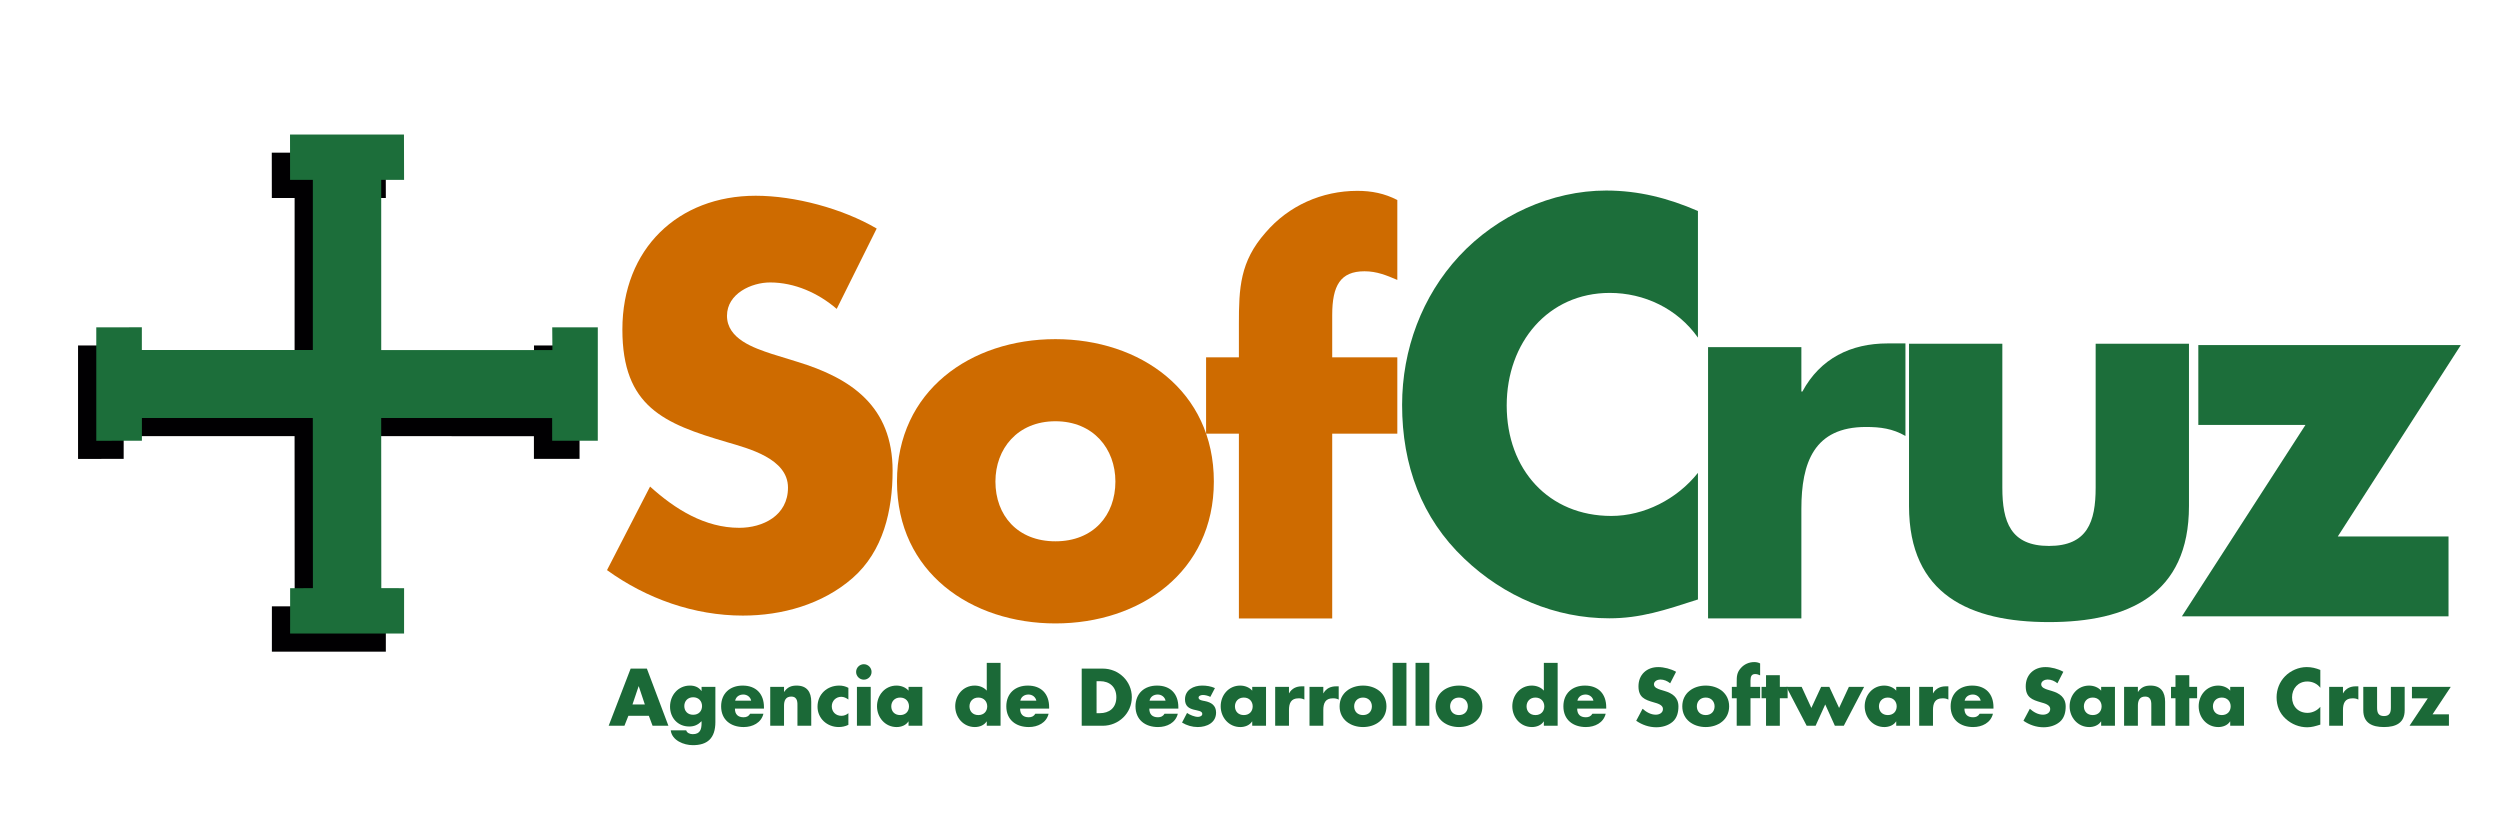 <?xml version="1.0" encoding="utf-8"?>
<!-- Generator: Adobe Illustrator 17.0.0, SVG Export Plug-In . SVG Version: 6.00 Build 0)  -->
<!DOCTYPE svg PUBLIC "-//W3C//DTD SVG 1.1 Basic//EN" "http://www.w3.org/Graphics/SVG/1.1/DTD/svg11-basic.dtd">
<svg version="1.1" baseProfile="basic" id="Capa_1" xmlns:x="http://ns.adobe.com/Extensibility/1.0/" xmlns:i="http://ns.adobe.com/AdobeIllustrator/10.0/" xmlns:graph="http://ns.adobe.com/Graphs/1.0/"
	 xmlns="http://www.w3.org/2000/svg" xmlns:xlink="http://www.w3.org/1999/xlink" x="0px" y="0px" width="425.2px"
	 height="141.73px" viewBox="0 0 425.2 141.73" xml:space="preserve">
<g>
	<g>
		<path fill="#CE6B00" d="M142.307,52.537c-3.14-2.698-7.151-4.497-11.336-4.497c-3.14,0-7.325,1.889-7.325,5.666
			c0,3.958,4.622,5.486,7.586,6.476l4.36,1.349c9.156,2.788,16.22,7.555,16.22,18.526c0,6.745-1.57,13.67-6.802,18.257
			c-5.145,4.497-12.034,6.386-18.662,6.386c-8.284,0-16.394-2.878-23.109-7.734l7.325-14.21c4.273,3.867,9.331,7.015,15.173,7.015
			c4.011,0,8.284-2.068,8.284-6.835c0-4.946-6.714-6.655-10.377-7.734c-10.726-3.147-17.79-6.025-17.79-19.156
			c0-13.76,9.505-22.753,22.673-22.753c6.627,0,14.737,2.158,20.58,5.576L142.307,52.537z"/>
	</g>
	<g>
		<path fill="#1C6E3A" d="M340.557,58.464v24.475c0,5.806,1.396,9.915,7.936,9.915s7.936-4.109,7.936-9.915V58.464h15.871v27.601
			c0,15.097-10.377,19.741-23.807,19.741s-23.807-4.645-23.807-19.741V58.464H340.557z"/>
	</g>
	<g>
		<path fill="#1C6E3A" d="M416.445,91.245v13.58h-45.347l21.017-32.557H373.89v-13.58h44.648l-20.929,32.557H416.445z"/>
	</g>
	<path fill="#1C793E" d="M-260.958-79.311"/>
	<g>
		<path fill="#1C6E3A" d="M288.787,57.423c-3.488-4.948-9.156-7.605-14.999-7.605c-10.465,0-17.528,8.43-17.528,19.15
			c0,10.904,7.151,18.784,17.79,18.784c5.581,0,11.162-2.84,14.737-7.33v21.533c-5.668,1.832-9.767,3.207-15.086,3.207
			c-9.157,0-17.877-3.666-24.679-10.171c-7.238-6.872-10.552-15.853-10.552-26.115c0-9.438,3.4-18.509,9.68-25.29
			c6.453-6.964,15.783-11.179,25.027-11.179c5.494,0,10.552,1.283,15.609,3.482V57.423z"/>
	</g>
	<g>
		<path fill="#1C6E3A" d="M306.376,66.594h0.174c3.053-5.666,8.285-8.185,14.477-8.185h3.052v15.739
			c-2.18-1.26-4.272-1.529-6.715-1.529c-8.808,0-10.987,6.025-10.987,13.94v18.616h-15.871V59.039h15.871V66.594z"/>
	</g>
	<g>
		<path fill="#CE6B00" d="M226.583,105.186h-15.872V73.758h-5.581V60.771h5.581v-5.628c0-6.147,0.174-10.649,4.535-15.584
			c3.924-4.588,9.593-7.099,15.609-7.099c2.442,0,4.622,0.433,6.802,1.558v13.593c-1.831-0.779-3.487-1.472-5.581-1.472
			c-4.099,0-5.493,2.424-5.493,7.446v7.186h11.074v12.987h-11.074V105.186z"/>
	</g>
	<g>
		<path fill="#CE6B00" d="M206.451,81.901c0,15.381-12.557,24.132-26.946,24.132c-14.302,0-26.946-8.663-26.946-24.132
			s12.558-24.22,26.946-24.22S206.451,66.433,206.451,81.901z M169.302,81.901c0,5.746,3.75,10.165,10.203,10.165
			c6.453,0,10.203-4.419,10.203-10.165c0-5.568-3.75-10.254-10.203-10.254C173.052,71.647,169.302,76.333,169.302,81.901z"/>
	</g>
	<g>
	</g>
	<g>
		<polygon fill="#010002" points="46.234,33.676 46.224,25.97 65.606,25.97 65.623,33.679 61.735,33.682 61.738,62.62 
			90.853,62.628 90.821,58.755 98.573,58.758 98.57,78.044 90.811,78.044 90.808,74.186 61.732,74.18 61.752,103.116 
			65.626,103.123 65.623,110.838 46.241,110.838 46.244,103.123 50.119,103.119 50.102,74.18 21.036,74.179 21.033,78.047 
			13.274,78.053 13.274,58.757 21.025,58.751 21.025,62.617 50.105,62.616 50.109,33.676 		"/>
	</g>
	<g>
		<polygon fill="#1C6E3A" points="49.336,30.59 49.326,22.885 68.707,22.885 68.724,30.594 64.836,30.597 64.84,59.534 
			93.954,59.542 93.923,55.67 101.675,55.673 101.671,74.959 93.912,74.959 93.909,71.101 64.833,71.094 64.853,100.03 
			68.728,100.037 68.724,107.753 49.342,107.753 49.346,100.037 53.22,100.034 53.203,71.094 24.137,71.093 24.134,74.961 
			16.375,74.968 16.375,55.672 24.126,55.665 24.126,59.532 53.207,59.531 53.21,30.59 		"/>
	</g>
</g>
<g>
	<path fill="#1B6937" d="M106.874,121.748l-0.67,1.689h-2.682l3.739-9.722h2.759l3.662,9.722h-2.694l-0.632-1.689H106.874z
		 M108.641,116.72h-0.026l-1.044,3.095h2.102L108.641,116.72z"/>
	<path fill="#1B6937" d="M121.672,122.793c0,2.811-1.393,3.945-3.83,3.945c-1.521,0-3.559-0.786-3.765-2.527h2.63
		c0.064,0.232,0.232,0.399,0.438,0.503c0.207,0.104,0.452,0.155,0.671,0.155c1.263,0,1.508-0.825,1.508-1.896v-0.31
		c-0.606,0.605-1.225,0.902-2.102,0.902c-1.934,0-3.262-1.47-3.262-3.378c0-1.935,1.367-3.585,3.391-3.585
		c0.773,0,1.483,0.258,1.947,0.916h0.026v-0.696h2.347V122.793z M116.386,120.085c0,0.838,0.554,1.483,1.508,1.483
		s1.509-0.646,1.509-1.483c0-0.813-0.555-1.495-1.509-1.495S116.386,119.272,116.386,120.085z"/>
	<path fill="#1B6937" d="M129.934,120.523h-4.938c0,0.954,0.503,1.47,1.47,1.47c0.503,0,0.864-0.167,1.122-0.605h2.256
		c-0.374,1.56-1.857,2.269-3.365,2.269c-2.192,0-3.83-1.237-3.83-3.52c0-2.205,1.508-3.533,3.662-3.533
		c2.295,0,3.623,1.419,3.623,3.675V120.523z M127.755,119.17c-0.116-0.632-0.696-1.045-1.328-1.045c-0.684,0-1.25,0.361-1.393,1.045
		H127.755z"/>
	<path fill="#1B6937" d="M133.348,117.674h0.026c0.542-0.799,1.199-1.07,2.115-1.07c1.779,0,2.488,1.122,2.488,2.747v4.087h-2.347
		v-3.224c0-0.632,0.103-1.74-1.057-1.74c-0.954,0-1.225,0.709-1.225,1.534v3.43h-2.347v-6.614h2.347V117.674z"/>
	<path fill="#1B6937" d="M144.292,118.977c-0.348-0.258-0.761-0.465-1.212-0.465c-0.902,0-1.611,0.696-1.611,1.612
		c0,0.954,0.683,1.624,1.65,1.624c0.413,0,0.864-0.167,1.173-0.451v1.986c-0.516,0.258-1.083,0.373-1.65,0.373
		c-1.96,0-3.598-1.457-3.598-3.455c0-2.127,1.625-3.598,3.701-3.598c0.542,0,1.083,0.129,1.547,0.387V118.977z"/>
	<path fill="#1B6937" d="M148.236,114.283c0,0.722-0.593,1.314-1.315,1.314c-0.722,0-1.315-0.593-1.315-1.314
		c0-0.723,0.593-1.315,1.315-1.315C147.643,112.968,148.236,113.561,148.236,114.283z M148.094,123.438h-2.347v-6.614h2.347V123.438
		z"/>
	<path fill="#1B6937" d="M156.873,123.438h-2.347v-0.735h-0.025c-0.413,0.658-1.225,0.954-1.999,0.954
		c-1.96,0-3.34-1.637-3.34-3.532s1.354-3.521,3.314-3.521c0.761,0,1.56,0.284,2.05,0.864v-0.645h2.347V123.438z M151.587,120.137
		c0,0.838,0.554,1.482,1.508,1.482s1.509-0.645,1.509-1.482c0-0.813-0.555-1.496-1.509-1.496S151.587,119.324,151.587,120.137z"/>
	<path fill="#1B6937" d="M167.828,122.702h-0.026c-0.413,0.658-1.225,0.954-1.999,0.954c-1.959,0-3.339-1.637-3.339-3.532
		s1.354-3.521,3.314-3.521c0.761,0,1.56,0.284,2.05,0.864v-4.732h2.347v10.702h-2.347V122.702z M164.889,120.137
		c0,0.838,0.554,1.482,1.508,1.482s1.509-0.645,1.509-1.482c0-0.813-0.555-1.496-1.509-1.496S164.889,119.324,164.889,120.137z"/>
	<path fill="#1B6937" d="M178.437,120.523h-4.938c0,0.954,0.503,1.47,1.47,1.47c0.503,0,0.864-0.167,1.122-0.605h2.256
		c-0.374,1.56-1.857,2.269-3.365,2.269c-2.192,0-3.83-1.237-3.83-3.52c0-2.205,1.508-3.533,3.662-3.533
		c2.295,0,3.623,1.419,3.623,3.675V120.523z M176.258,119.17c-0.116-0.632-0.696-1.045-1.328-1.045c-0.684,0-1.25,0.361-1.393,1.045
		H176.258z"/>
	<path fill="#1B6937" d="M183.977,113.716h3.584c2.708,0,4.938,2.127,4.938,4.86s-2.244,4.861-4.938,4.861h-3.584V113.716z
		 M186.504,121.297h0.567c1.508,0,2.798-0.825,2.798-2.721c0-1.74-1.147-2.72-2.772-2.72h-0.593V121.297z"/>
	<path fill="#1B6937" d="M200.413,120.523h-4.938c0,0.954,0.503,1.47,1.47,1.47c0.503,0,0.864-0.167,1.122-0.605h2.256
		c-0.374,1.56-1.857,2.269-3.365,2.269c-2.192,0-3.83-1.237-3.83-3.52c0-2.205,1.508-3.533,3.662-3.533
		c2.295,0,3.623,1.419,3.623,3.675V120.523z M198.234,119.17c-0.116-0.632-0.696-1.045-1.328-1.045c-0.684,0-1.25,0.361-1.393,1.045
		H198.234z"/>
	<path fill="#1B6937" d="M205.851,118.525c-0.361-0.193-0.864-0.322-1.264-0.322c-0.271,0-0.735,0.115-0.735,0.451
		c0,0.451,0.735,0.516,1.057,0.58c1.096,0.219,1.921,0.734,1.921,1.96c0,1.74-1.586,2.462-3.12,2.462
		c-0.941,0-1.87-0.271-2.669-0.761l0.851-1.637c0.477,0.335,1.277,0.67,1.857,0.67c0.296,0,0.735-0.142,0.735-0.503
		c0-0.516-0.735-0.541-1.47-0.734s-1.47-0.555-1.47-1.741c0-1.624,1.47-2.347,2.914-2.347c0.748,0,1.496,0.116,2.179,0.426
		L205.851,118.525z"/>
	<path fill="#1B6937" d="M215.326,123.438h-2.347v-0.735h-0.025c-0.413,0.658-1.225,0.954-1.999,0.954
		c-1.96,0-3.34-1.637-3.34-3.532s1.354-3.521,3.314-3.521c0.761,0,1.56,0.284,2.05,0.864v-0.645h2.347V123.438z M210.04,120.137
		c0,0.838,0.554,1.482,1.508,1.482s1.509-0.645,1.509-1.482c0-0.813-0.555-1.496-1.509-1.496S210.04,119.324,210.04,120.137z"/>
	<path fill="#1B6937" d="M219.229,117.906h0.026c0.451-0.813,1.225-1.174,2.141-1.174h0.451v2.257
		c-0.322-0.181-0.632-0.22-0.993-0.22c-1.303,0-1.625,0.864-1.625,1.999v2.669h-2.347v-6.614h2.347V117.906z"/>
	<path fill="#1B6937" d="M225.068,117.906h0.026c0.451-0.813,1.225-1.174,2.141-1.174h0.451v2.257
		c-0.322-0.181-0.632-0.22-0.993-0.22c-1.303,0-1.625,0.864-1.625,1.999v2.669h-2.347v-6.614h2.347V117.906z"/>
	<path fill="#1B6937" d="M235.807,120.137c0,2.243-1.856,3.52-3.983,3.52c-2.114,0-3.984-1.263-3.984-3.52s1.856-3.533,3.984-3.533
		C233.95,116.604,235.807,117.88,235.807,120.137z M230.314,120.137c0,0.838,0.555,1.482,1.509,1.482s1.509-0.645,1.509-1.482
		c0-0.813-0.555-1.496-1.509-1.496S230.314,119.324,230.314,120.137z"/>
	<path fill="#1B6937" d="M239.208,123.438h-2.347v-10.702h2.347V123.438z"/>
	<path fill="#1B6937" d="M243.101,123.438h-2.347v-10.702h2.347V123.438z"/>
	<path fill="#1B6937" d="M252.125,120.137c0,2.243-1.856,3.52-3.984,3.52c-2.114,0-3.984-1.263-3.984-3.52s1.857-3.533,3.984-3.533
		C250.269,116.604,252.125,117.88,252.125,120.137z M246.632,120.137c0,0.838,0.555,1.482,1.509,1.482s1.509-0.645,1.509-1.482
		c0-0.813-0.555-1.496-1.509-1.496S246.632,119.324,246.632,120.137z"/>
	<path fill="#1B6937" d="M262.577,122.702h-0.026c-0.412,0.658-1.225,0.954-1.998,0.954c-1.96,0-3.34-1.637-3.34-3.532
		s1.354-3.521,3.313-3.521c0.761,0,1.561,0.284,2.051,0.864v-4.732h2.347v10.702h-2.347V122.702z M259.637,120.137
		c0,0.838,0.555,1.482,1.509,1.482s1.509-0.645,1.509-1.482c0-0.813-0.555-1.496-1.509-1.496S259.637,119.324,259.637,120.137z"/>
	<path fill="#1B6937" d="M273.186,120.523h-4.938c0,0.954,0.503,1.47,1.471,1.47c0.503,0,0.863-0.167,1.121-0.605h2.257
		c-0.374,1.56-1.856,2.269-3.365,2.269c-2.192,0-3.83-1.237-3.83-3.52c0-2.205,1.509-3.533,3.662-3.533
		c2.295,0,3.623,1.419,3.623,3.675V120.523z M271.007,119.17c-0.116-0.632-0.696-1.045-1.328-1.045
		c-0.684,0-1.251,0.361-1.393,1.045H271.007z"/>
	<path fill="#1B6937" d="M284.063,116.217c-0.464-0.387-1.058-0.645-1.676-0.645c-0.465,0-1.083,0.271-1.083,0.813
		c0,0.567,0.683,0.786,1.121,0.929l0.645,0.193c1.354,0.399,2.398,1.083,2.398,2.655c0,0.968-0.231,1.96-1.006,2.618
		c-0.761,0.645-1.779,0.915-2.759,0.915c-1.225,0-2.424-0.412-3.417-1.108l1.083-2.038c0.632,0.555,1.38,1.006,2.243,1.006
		c0.594,0,1.226-0.296,1.226-0.979c0-0.709-0.993-0.954-1.534-1.109c-1.586-0.451-2.631-0.863-2.631-2.746
		c0-1.973,1.405-3.262,3.353-3.262c0.979,0,2.179,0.31,3.043,0.799L284.063,116.217z"/>
	<path fill="#1B6937" d="M294.092,120.137c0,2.243-1.856,3.52-3.984,3.52c-2.114,0-3.984-1.263-3.984-3.52s1.857-3.533,3.984-3.533
		C292.235,116.604,294.092,117.88,294.092,120.137z M288.599,120.137c0,0.838,0.555,1.482,1.509,1.482s1.509-0.645,1.509-1.482
		c0-0.813-0.555-1.496-1.509-1.496S288.599,119.324,288.599,120.137z"/>
	<path fill="#1B6937" d="M297.726,123.438h-2.347v-4.681h-0.825v-1.934h0.825v-0.838c0-0.916,0.025-1.586,0.67-2.321
		c0.581-0.684,1.419-1.058,2.309-1.058c0.36,0,0.684,0.064,1.006,0.232v2.024c-0.271-0.116-0.517-0.22-0.825-0.22
		c-0.606,0-0.813,0.361-0.813,1.109v1.07h1.638v1.934h-1.638V123.438z"/>
	<path fill="#1B6937" d="M302.714,123.438h-2.347v-4.681h-0.761v-1.934h0.761v-1.985h2.347v1.985h1.328v1.934h-1.328V123.438z"/>
	<path fill="#1B6937" d="M308.075,120.407l1.663-3.584h1.393l1.663,3.584l1.664-3.584h2.591l-3.455,6.614h-1.521l-1.638-3.623
		l-1.638,3.623h-1.521l-3.455-6.614h2.604L308.075,120.407z"/>
	<path fill="#1B6937" d="M324.858,123.438h-2.347v-0.735h-0.025c-0.413,0.658-1.226,0.954-1.999,0.954
		c-1.96,0-3.339-1.637-3.339-3.532s1.354-3.521,3.313-3.521c0.761,0,1.56,0.284,2.05,0.864v-0.645h2.347V123.438z M319.572,120.137
		c0,0.838,0.555,1.482,1.509,1.482s1.508-0.645,1.508-1.482c0-0.813-0.554-1.496-1.508-1.496S319.572,119.324,319.572,120.137z"/>
	<path fill="#1B6937" d="M328.762,117.906h0.026c0.451-0.813,1.225-1.174,2.14-1.174h0.451v2.257
		c-0.322-0.181-0.632-0.22-0.992-0.22c-1.303,0-1.625,0.864-1.625,1.999v2.669h-2.347v-6.614h2.347V117.906z"/>
	<path fill="#1B6937" d="M339.049,120.523h-4.938c0,0.954,0.503,1.47,1.471,1.47c0.503,0,0.863-0.167,1.121-0.605h2.257
		c-0.374,1.56-1.856,2.269-3.365,2.269c-2.192,0-3.83-1.237-3.83-3.52c0-2.205,1.509-3.533,3.662-3.533
		c2.295,0,3.623,1.419,3.623,3.675V120.523z M336.87,119.17c-0.116-0.632-0.696-1.045-1.328-1.045c-0.684,0-1.251,0.361-1.393,1.045
		H336.87z"/>
	<path fill="#1B6937" d="M349.927,116.217c-0.464-0.387-1.058-0.645-1.676-0.645c-0.465,0-1.083,0.271-1.083,0.813
		c0,0.567,0.683,0.786,1.121,0.929l0.645,0.193c1.354,0.399,2.398,1.083,2.398,2.655c0,0.968-0.231,1.96-1.006,2.618
		c-0.761,0.645-1.779,0.915-2.759,0.915c-1.225,0-2.424-0.412-3.417-1.108l1.083-2.038c0.632,0.555,1.38,1.006,2.243,1.006
		c0.594,0,1.226-0.296,1.226-0.979c0-0.709-0.993-0.954-1.534-1.109c-1.586-0.451-2.631-0.863-2.631-2.746
		c0-1.973,1.405-3.262,3.353-3.262c0.979,0,2.179,0.31,3.043,0.799L349.927,116.217z"/>
	<path fill="#1B6937" d="M359.711,123.438h-2.347v-0.735h-0.025c-0.413,0.658-1.226,0.954-1.999,0.954
		c-1.96,0-3.339-1.637-3.339-3.532s1.354-3.521,3.313-3.521c0.761,0,1.56,0.284,2.05,0.864v-0.645h2.347V123.438z M354.425,120.137
		c0,0.838,0.555,1.482,1.509,1.482s1.508-0.645,1.508-1.482c0-0.813-0.554-1.496-1.508-1.496S354.425,119.324,354.425,120.137z"/>
	<path fill="#1B6937" d="M363.614,117.674h0.026c0.541-0.799,1.198-1.07,2.114-1.07c1.779,0,2.488,1.122,2.488,2.747v4.087h-2.347
		v-3.224c0-0.632,0.104-1.74-1.058-1.74c-0.954,0-1.225,0.709-1.225,1.534v3.43h-2.347v-6.614h2.347V117.674z"/>
	<path fill="#1B6937" d="M372.354,123.438h-2.347v-4.681h-0.761v-1.934h0.761v-1.985h2.347v1.985h1.328v1.934h-1.328V123.438z"/>
	<path fill="#1B6937" d="M381.661,123.438h-2.347v-0.735h-0.025c-0.413,0.658-1.226,0.954-1.999,0.954
		c-1.96,0-3.339-1.637-3.339-3.532s1.354-3.521,3.313-3.521c0.761,0,1.56,0.284,2.05,0.864v-0.645h2.347V123.438z M376.375,120.137
		c0,0.838,0.555,1.482,1.509,1.482s1.508-0.645,1.508-1.482c0-0.813-0.554-1.496-1.508-1.496S376.375,119.324,376.375,120.137z"/>
	<path fill="#1B6937" d="M394.641,116.978c-0.516-0.696-1.354-1.07-2.217-1.07c-1.548,0-2.592,1.187-2.592,2.695
		c0,1.534,1.057,2.643,2.63,2.643c0.825,0,1.65-0.399,2.179-1.031v3.03c-0.838,0.258-1.443,0.451-2.23,0.451
		c-1.354,0-2.643-0.516-3.648-1.431c-1.07-0.968-1.561-2.231-1.561-3.675c0-1.328,0.503-2.604,1.432-3.559
		c0.954-0.98,2.334-1.573,3.7-1.573c0.813,0,1.561,0.181,2.308,0.489V116.978z"/>
	<path fill="#1B6937" d="M398.493,117.906h0.026c0.451-0.813,1.225-1.174,2.14-1.174h0.451v2.257
		c-0.322-0.181-0.632-0.22-0.992-0.22c-1.303,0-1.625,0.864-1.625,1.999v2.669h-2.347v-6.614h2.347V117.906z"/>
	<path fill="#1B6937" d="M404.294,116.823v3.532c0,0.839,0.206,1.432,1.173,1.432s1.174-0.593,1.174-1.432v-3.532h2.346v3.984
		c0,2.179-1.534,2.849-3.52,2.849s-3.52-0.67-3.52-2.849v-3.984H404.294z"/>
	<path fill="#1B6937" d="M416.514,121.49v1.947h-6.704l3.107-4.668h-2.695v-1.946h6.602l-3.095,4.667H416.514z"/>
</g>
<g>
</g>
<g>
</g>
<g>
</g>
<g>
</g>
<g>
</g>
<g>
</g>
</svg>
